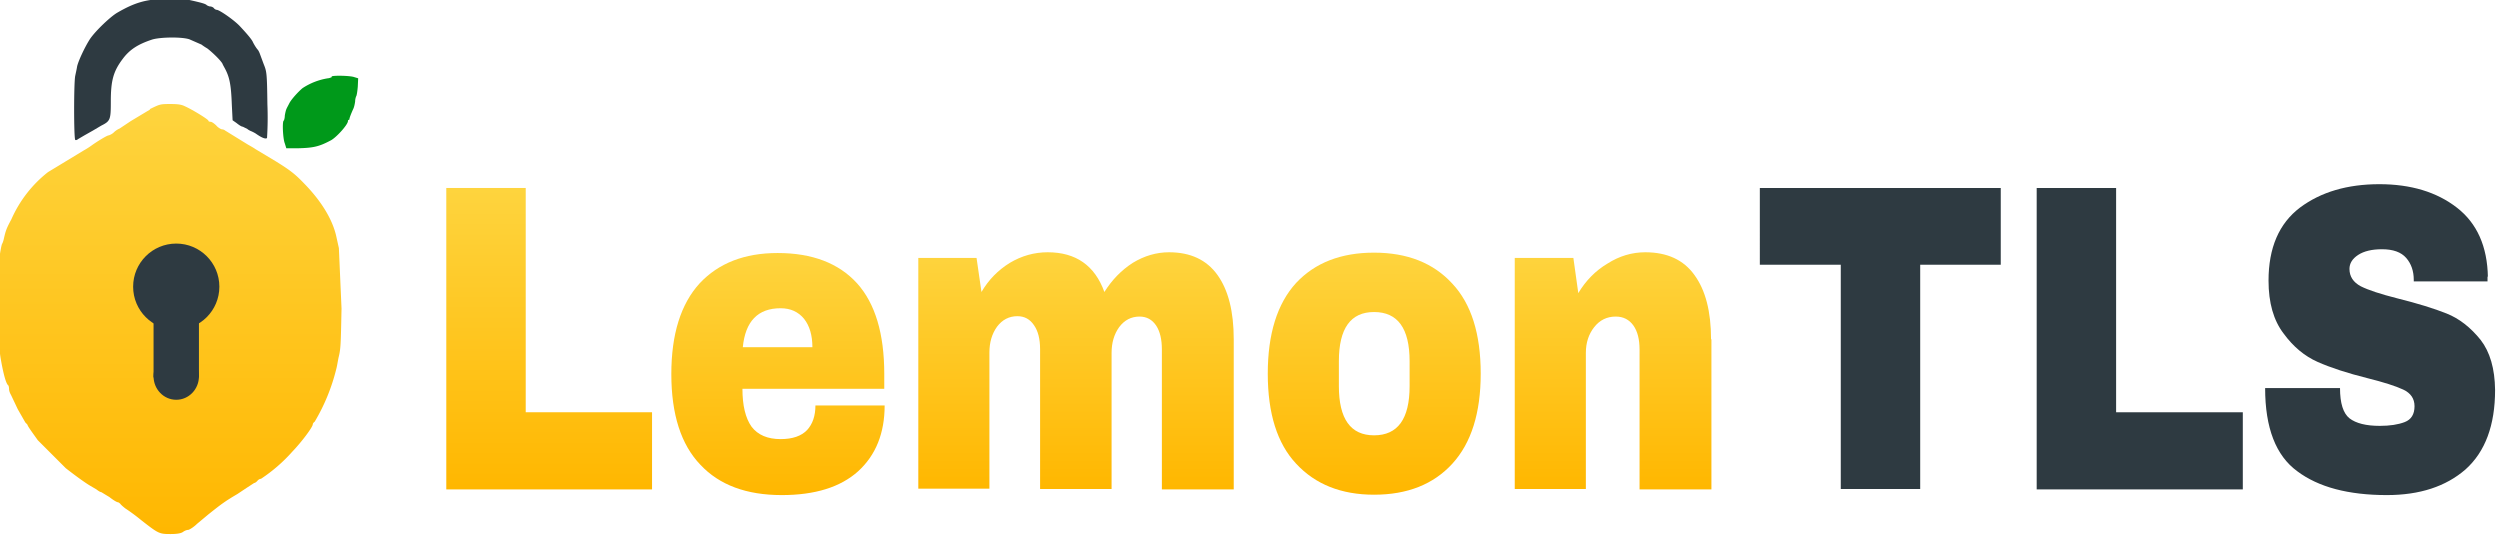<svg xmlns="http://www.w3.org/2000/svg" width="661" height="142" stroke="#000" stroke-linecap="round" stroke-linejoin="round" fill="#fff" fill-rule="evenodd"><defs><linearGradient id="A" x1="50%" y1="0%" x2="50%" y2="100%"><stop offset="0%" stop-color="#fed43e"/><stop offset="100%" stop-color="#ffb700"/></linearGradient></defs><g fill="url(#A)" stroke="none"><path d="M118 129.4V49.7h21V109h33.4v20.4H118z"/><path d="M233.8 98.8v4h-37.5q0 6.6 2.4 10 2.5 3.3 7.7 3.3 4.7 0 7-2.4 2.2-2.4 2.2-6.5h18.3q0 11-7 17.4-7 6.3-20.2 6.3-14 0-21.5-8-7.7-8-7.7-24 0-15.8 7.5-24 7.5-8 20.6-8 13.7 0 21 8 7.2 8 7.2 24zm-37.4-7h18.4q0-4.7-2.2-7.5-2.3-2.8-6.2-2.8-9 0-10 10.3z"/><path d="M326.2 89.7v39.7h-19v-37q0-4-1.5-6.3-1.6-2.4-4.4-2.4-3.3 0-5.4 2.8-2 2.8-2 6.8v36H275v-37q0-4-1.6-6.3-1.6-2.4-4.4-2.4-3.3 0-5.4 2.8-2 2.8-2 6.8v36h-18.8V68.2h15.4l1.3 9q2.8-4.8 7.5-7.7 4.7-2.8 10-2.8 11.2 0 15 10.5 3-4.8 7.5-7.7 4.6-2.8 9.6-2.8 8.5 0 12.8 6 4.3 6 4.3 17z"/><path d="M363.3 66.8q13.2 0 20.7 8.2 7.5 8 7.5 23.8 0 15.6-7.5 23.8-7.5 8.2-20.7 8.2-13 0-20.6-8.2-7.5-8-7.5-23.8 0-15.8 7.5-24 7.5-8 20.6-8zM354 95.5v6.6q0 13 9.3 13 9.4 0 9.4-13v-6.6q0-13-9.4-13-9.3 0-9.3 13z"/><path d="M452.5 89.7v39.7h-19v-37q0-4-1.6-6.3-1.7-2.4-4.7-2.4-3.5 0-5.7 2.8-2.2 2.8-2.2 6.8v36h-18.8V68.2H416l1.3 9.3q3-5 7.7-7.8 4.7-3 10-3 8.7 0 13 6 4.4 6 4.4 17z"/></g><g fill="#2e3a41"><path d="M529 70h-21.3v59.3h-21V70h-21.4V49.7H529V70zm9.5 59.4V49.7h21V109H593v20.4h-54.3zM657.7 73v1.4h-19.5V74q0-3.5-2-5.8-2-2.3-6.4-2.3-4 0-6.3 1.5-2.3 1.5-2.3 3.7 0 3 3 4.6 3 1.5 9.7 3.2 8 2 13 4 5 2 9 7 3.7 4.8 3.8 13.2 0 14-7.8 21-7.8 6.8-20.8 6.8-15.3 0-23.7-6.3-8.5-6.2-8.5-22h19.8q0 6 2.5 8 2.6 2 8 2 4 0 6.6-1 2.6-1 2.6-4.2 0-3-3-4.4-3-1.4-9.4-3-8-2-13.2-4.3-5.2-2.3-9-7.5-4-5.2-4-14 0-13 8.3-19.3 8.3-6.2 21-6.2 12.5 0 20.5 6.2 8 6.2 8.2 18.4z" stroke="none"/><path d="M42.6-.3c-4.3.3-7 1-11.5 3.6-1.8 1-5.8 4.8-7.3 7-1.3 2-3 5.6-3.4 7.2-.1.7-.4 2-.5 2.5-.4 1.7-.4 16.6 0 17 .2.1.5 0 .7-.2l1.7-1 2.3-1.3 2.2-1.3c2.4-1.2 2.5-1.6 2.5-6.4 0-5.6.7-8 3.2-11.3 1.8-2.4 4-3.8 7.6-5 2-.7 8-.8 10-.1l3.2 1.4c.1.1.8.6 1.5 1 1.3 1 3.4 3 4 4 .1.3.4.8.5 1 1.4 2.5 1.8 4.5 2 10l.2 4 1 .7c.5.4 1.3 1 1.7 1l1.2.6c.2.2.6.4.8.5a9 9 0 0 1 1.4.7c1.7 1.2 2.6 1.5 3 1.2a85 85 0 0 0 .1-8.9c-.1-8.5-.2-8.7-1-10.7l-1-2.7c-.1-.3-.3-.7-.5-1-.4-.4-1-1.4-1.3-2-.3-.8-2-2.7-3.5-4.3S58 2.6 57.3 2.6c-.2 0-.6-.2-.8-.5-.2-.2-.6-.4-1-.4-.2 0-.6-.2-.8-.3-.3-.4-1.5-.7-4.6-1.4-3-.6-3.8-.6-7.6-.3z" stroke="none" fill-rule="nonzero"/></g><path d="M87.7 20.4c-.2.1-.7.3-1 .3a17 17 0 0 0-6.7 2.6c-1.2 1-3 3-3.5 4-.3.6-.7 1.3-.8 1.6-.1.2-.3 1-.4 1.7 0 .6-.2 1.3-.3 1.3-.4.3-.2 4.8.3 6l.4 1.3h3.2c3.8-.1 5.4-.4 8.4-2C88.7 36.6 92 33 92 32c0-.2.1-.3.2-.3s.2-.1.2-.3.4-1.3 1-2.6c.2-.4.4-1.2.5-2 0-.6.2-1.2.3-1.4.1-.1.3-1.2.4-2.5l.1-2.2-1-.3c-1-.4-5.5-.5-6-.2z" fill="#00991a" fill-rule="nonzero" stroke="none"/><path d="M39.6 29l-5 3-3 2c-.3.1-1 .5-1.5 1s-1.3.8-1.4.8c-.4 0-3 1.6-4.4 2.6a21 21 0 0 1-2.2 1.4l-9.4 5.7C8.6 48.7 5.2 53 3 58 1.7 60.4 1.5 61 1 63.2c-.1.5-.3 1-.4 1.2-.2.2-.5 2-.8 4-.7 5.3-.5 21.5.4 26.5.7 4 1.4 6.6 2 7 .1.1.2.6.2 1s.2 1 .5 1.5l1.8 3.8 2 3.5c.3.3.6.6.6.7 0 .3 2 3 2.7 4l7.4 7.4c3.6 2.8 5.7 4.2 6.4 4.6l1.7 1c.5.4 1 .7 1.2.7.1 0 1 .6 2.2 1.3 1 .8 2 1.4 2.3 1.4.1 0 .4.2.6.4.2.3.8.8 1.3 1.2a50 50 0 0 1 4.2 3.1c4.6 3.6 4.8 3.7 7.8 3.7 1.8 0 2.7-.2 3.2-.5.4-.3 1-.6 1.5-.6.4-.1 1.5-.8 2.3-1.6l3-2.5c3.4-2.7 4.3-3.4 7.7-5.4l2.4-1.6 2-1.3c.2 0 .5-.2.8-.5.3-.4.7-.6 1-.6a42 42 0 0 0 8.3-7.2c2.5-2.6 5.4-6.5 5.4-7.2 0-.2.2-.5.5-.7a51 51 0 0 0 5.7-13.9c.2-.7.4-2 .6-3 .6-2.4.6-3.3.8-13l-.7-16-.6-2.7c-1-5-4.3-10-8.6-14.4C78 46 76.7 45 73 42.7l-5.5-3.3c-.4-.3-1.3-.8-2-1.2l-6-3.7c-.2-.2-.6-.3-.8-.3s-1-.4-1.5-1c-.5-.5-1.2-1-1.5-1s-.6-.1-.6-.3c0-.3-4-2.8-6.2-3.8-1-.5-2-.6-4-.6-2.6 0-2.7.1-5.2 1.3z" fill="url(#A)" fill-rule="nonzero" stroke="none"/><g fill="#2e3a41"><circle cx="46.6" cy="75.8" stroke="none" r="11.4"/><path stroke="none" d="M40.6 70.6h12v29.2h-12z"/><ellipse cx="46.6" cy="99.5" rx="6" ry="6.2" stroke="none"/></g></svg>